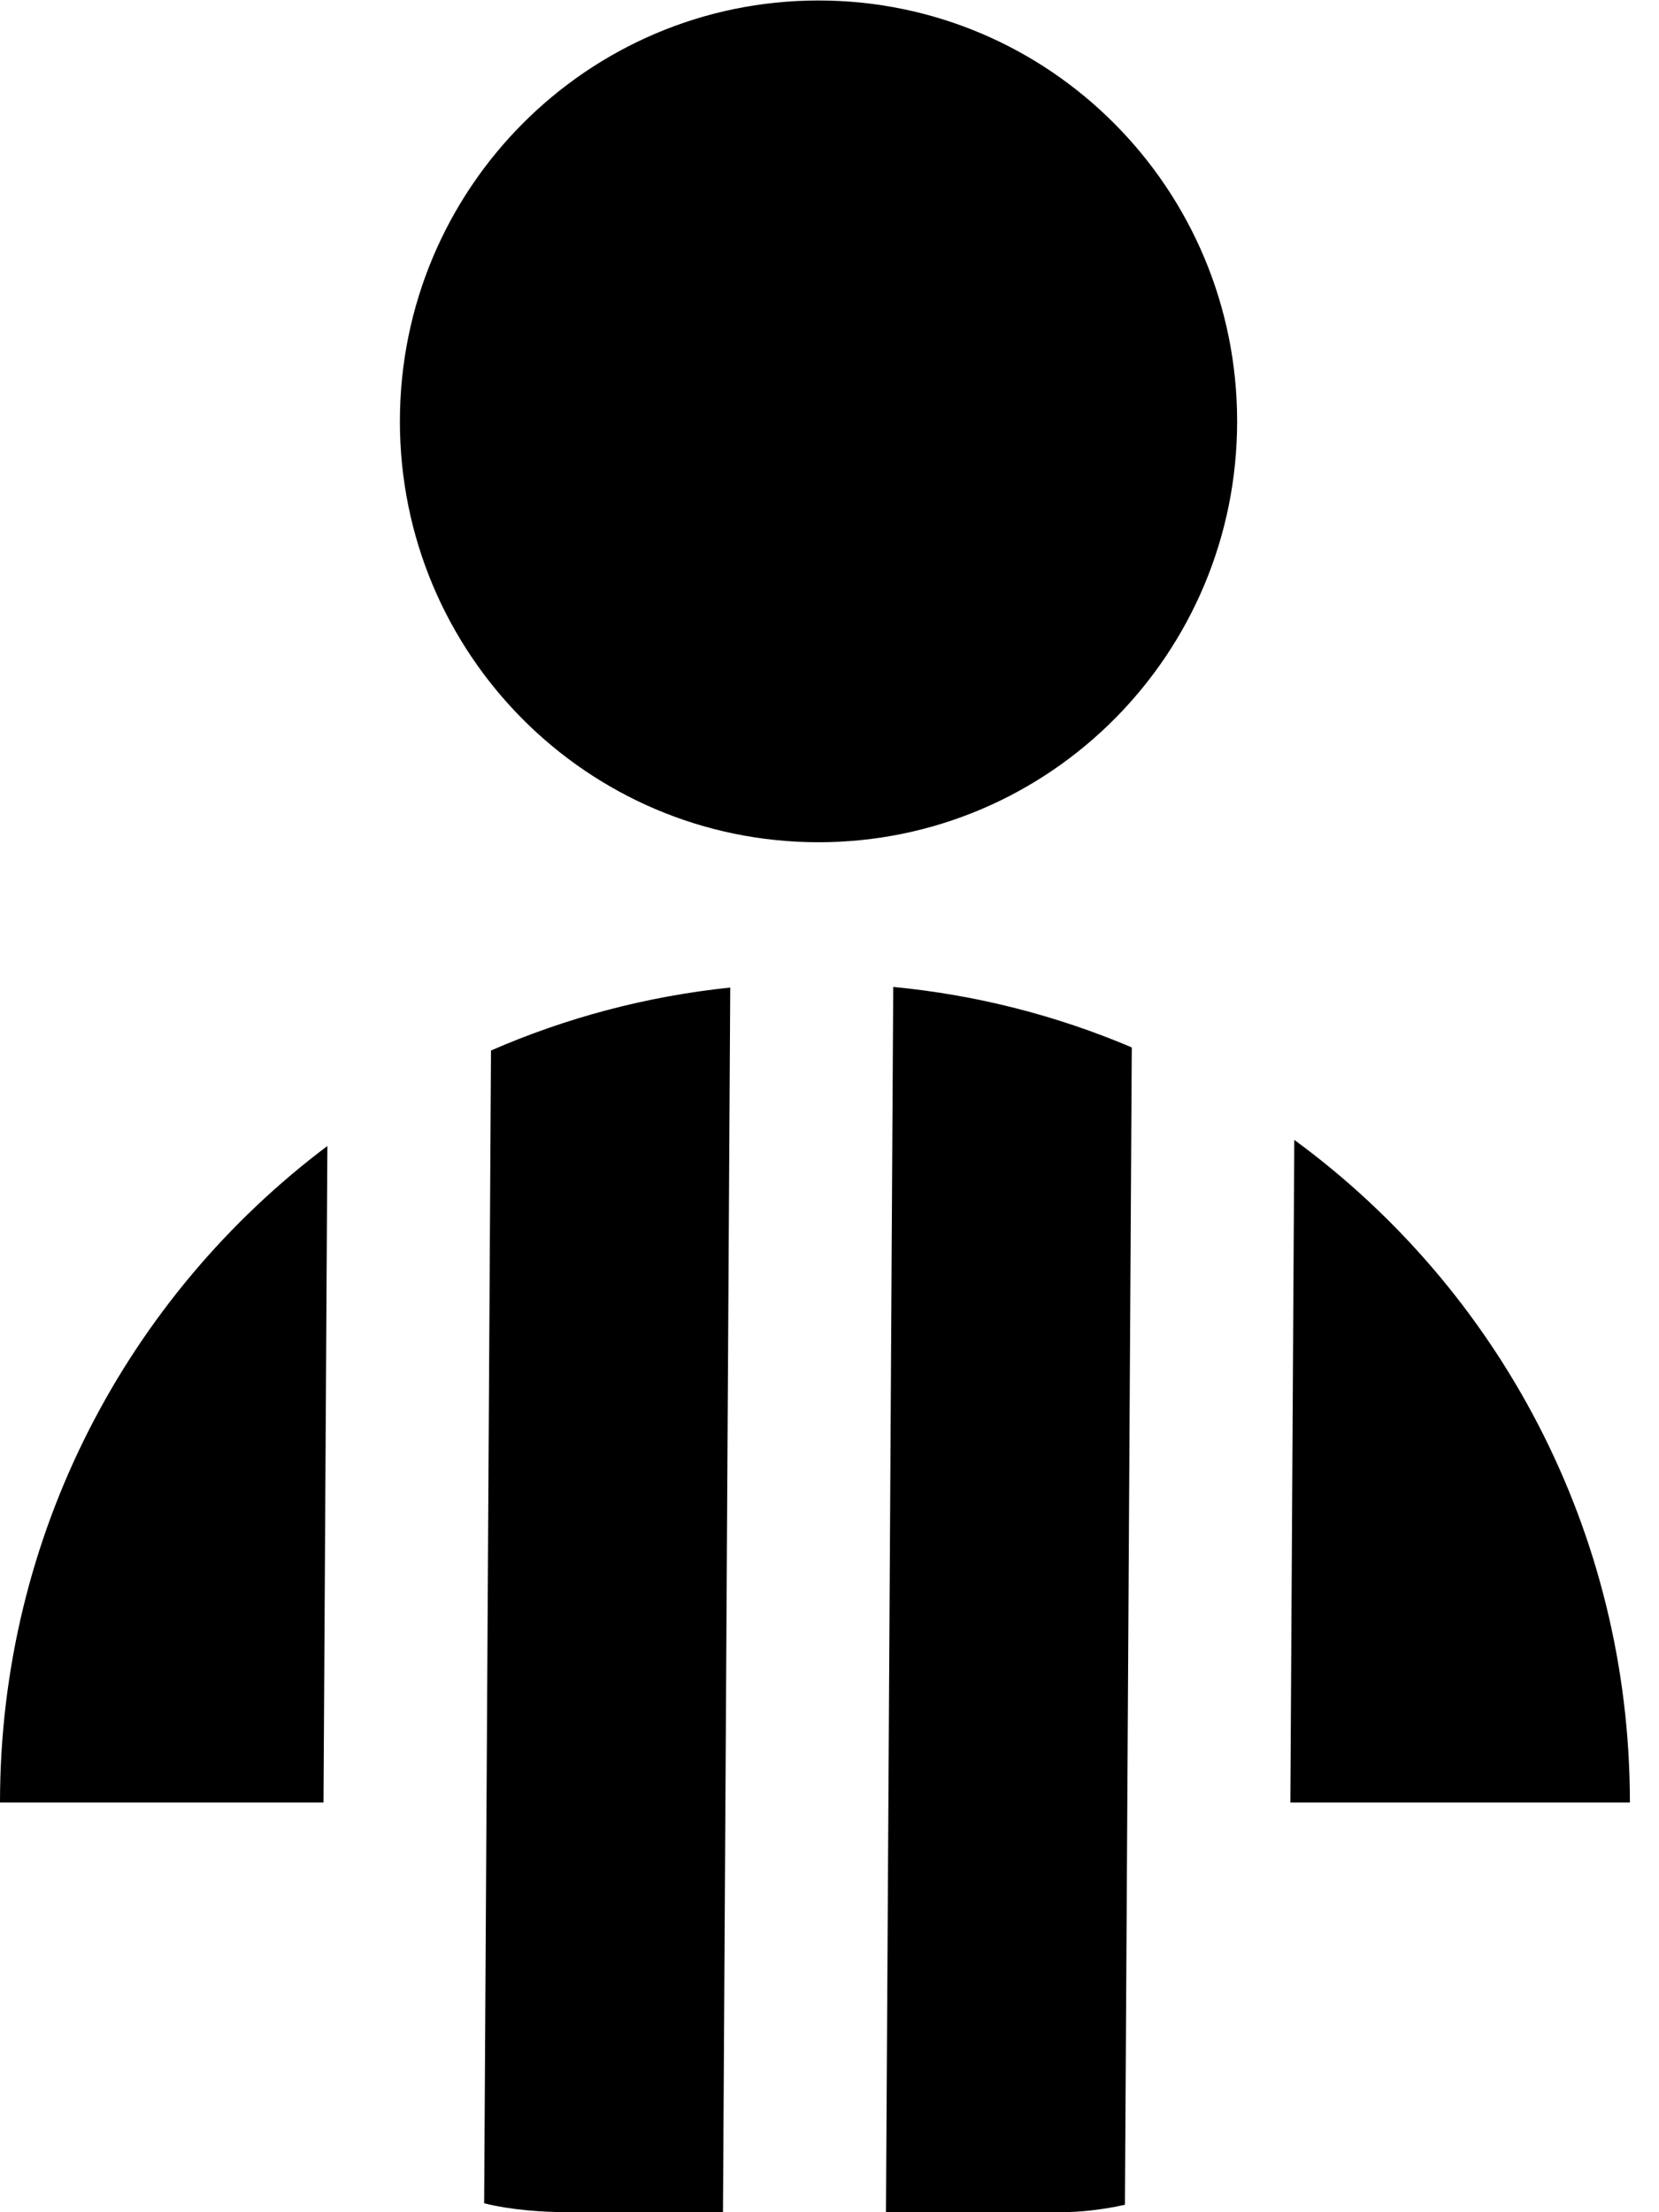 <!-- Generated by IcoMoon.io -->
<svg version="1.1" xmlns="http://www.w3.org/2000/svg" width="24" height="32" viewBox="0 0 24 32">
<title>rc-referee-small</title>
<path d="M7.102 15.196c1.080-0.471 2.243-0.784 3.462-0.911l-0.105 17.715h-2.206c-0.415 0-0.86-0.033-1.249-0.129l0.099-16.675zM4.736 16.577c-2.875 2.161-4.736 5.611-4.736 9.497h4.68l0.056-9.497zM16.373 15.151c-1.078-0.458-2.238-0.759-3.451-0.875l-0.105 17.724h2.509c0.298 0 0.627-0.036 0.948-0.108l0.099-16.74zM18.723 16.488c2.943 2.155 4.856 5.646 4.856 9.586h-4.912l0.057-9.586zM17.897 6.095c0-3.363-2.711-6.088-6.056-6.088s-6.056 2.726-6.056 6.088c0 3.363 2.711 6.088 6.056 6.088s6.056-2.726 6.056-6.088v0z"></path>
</svg>
